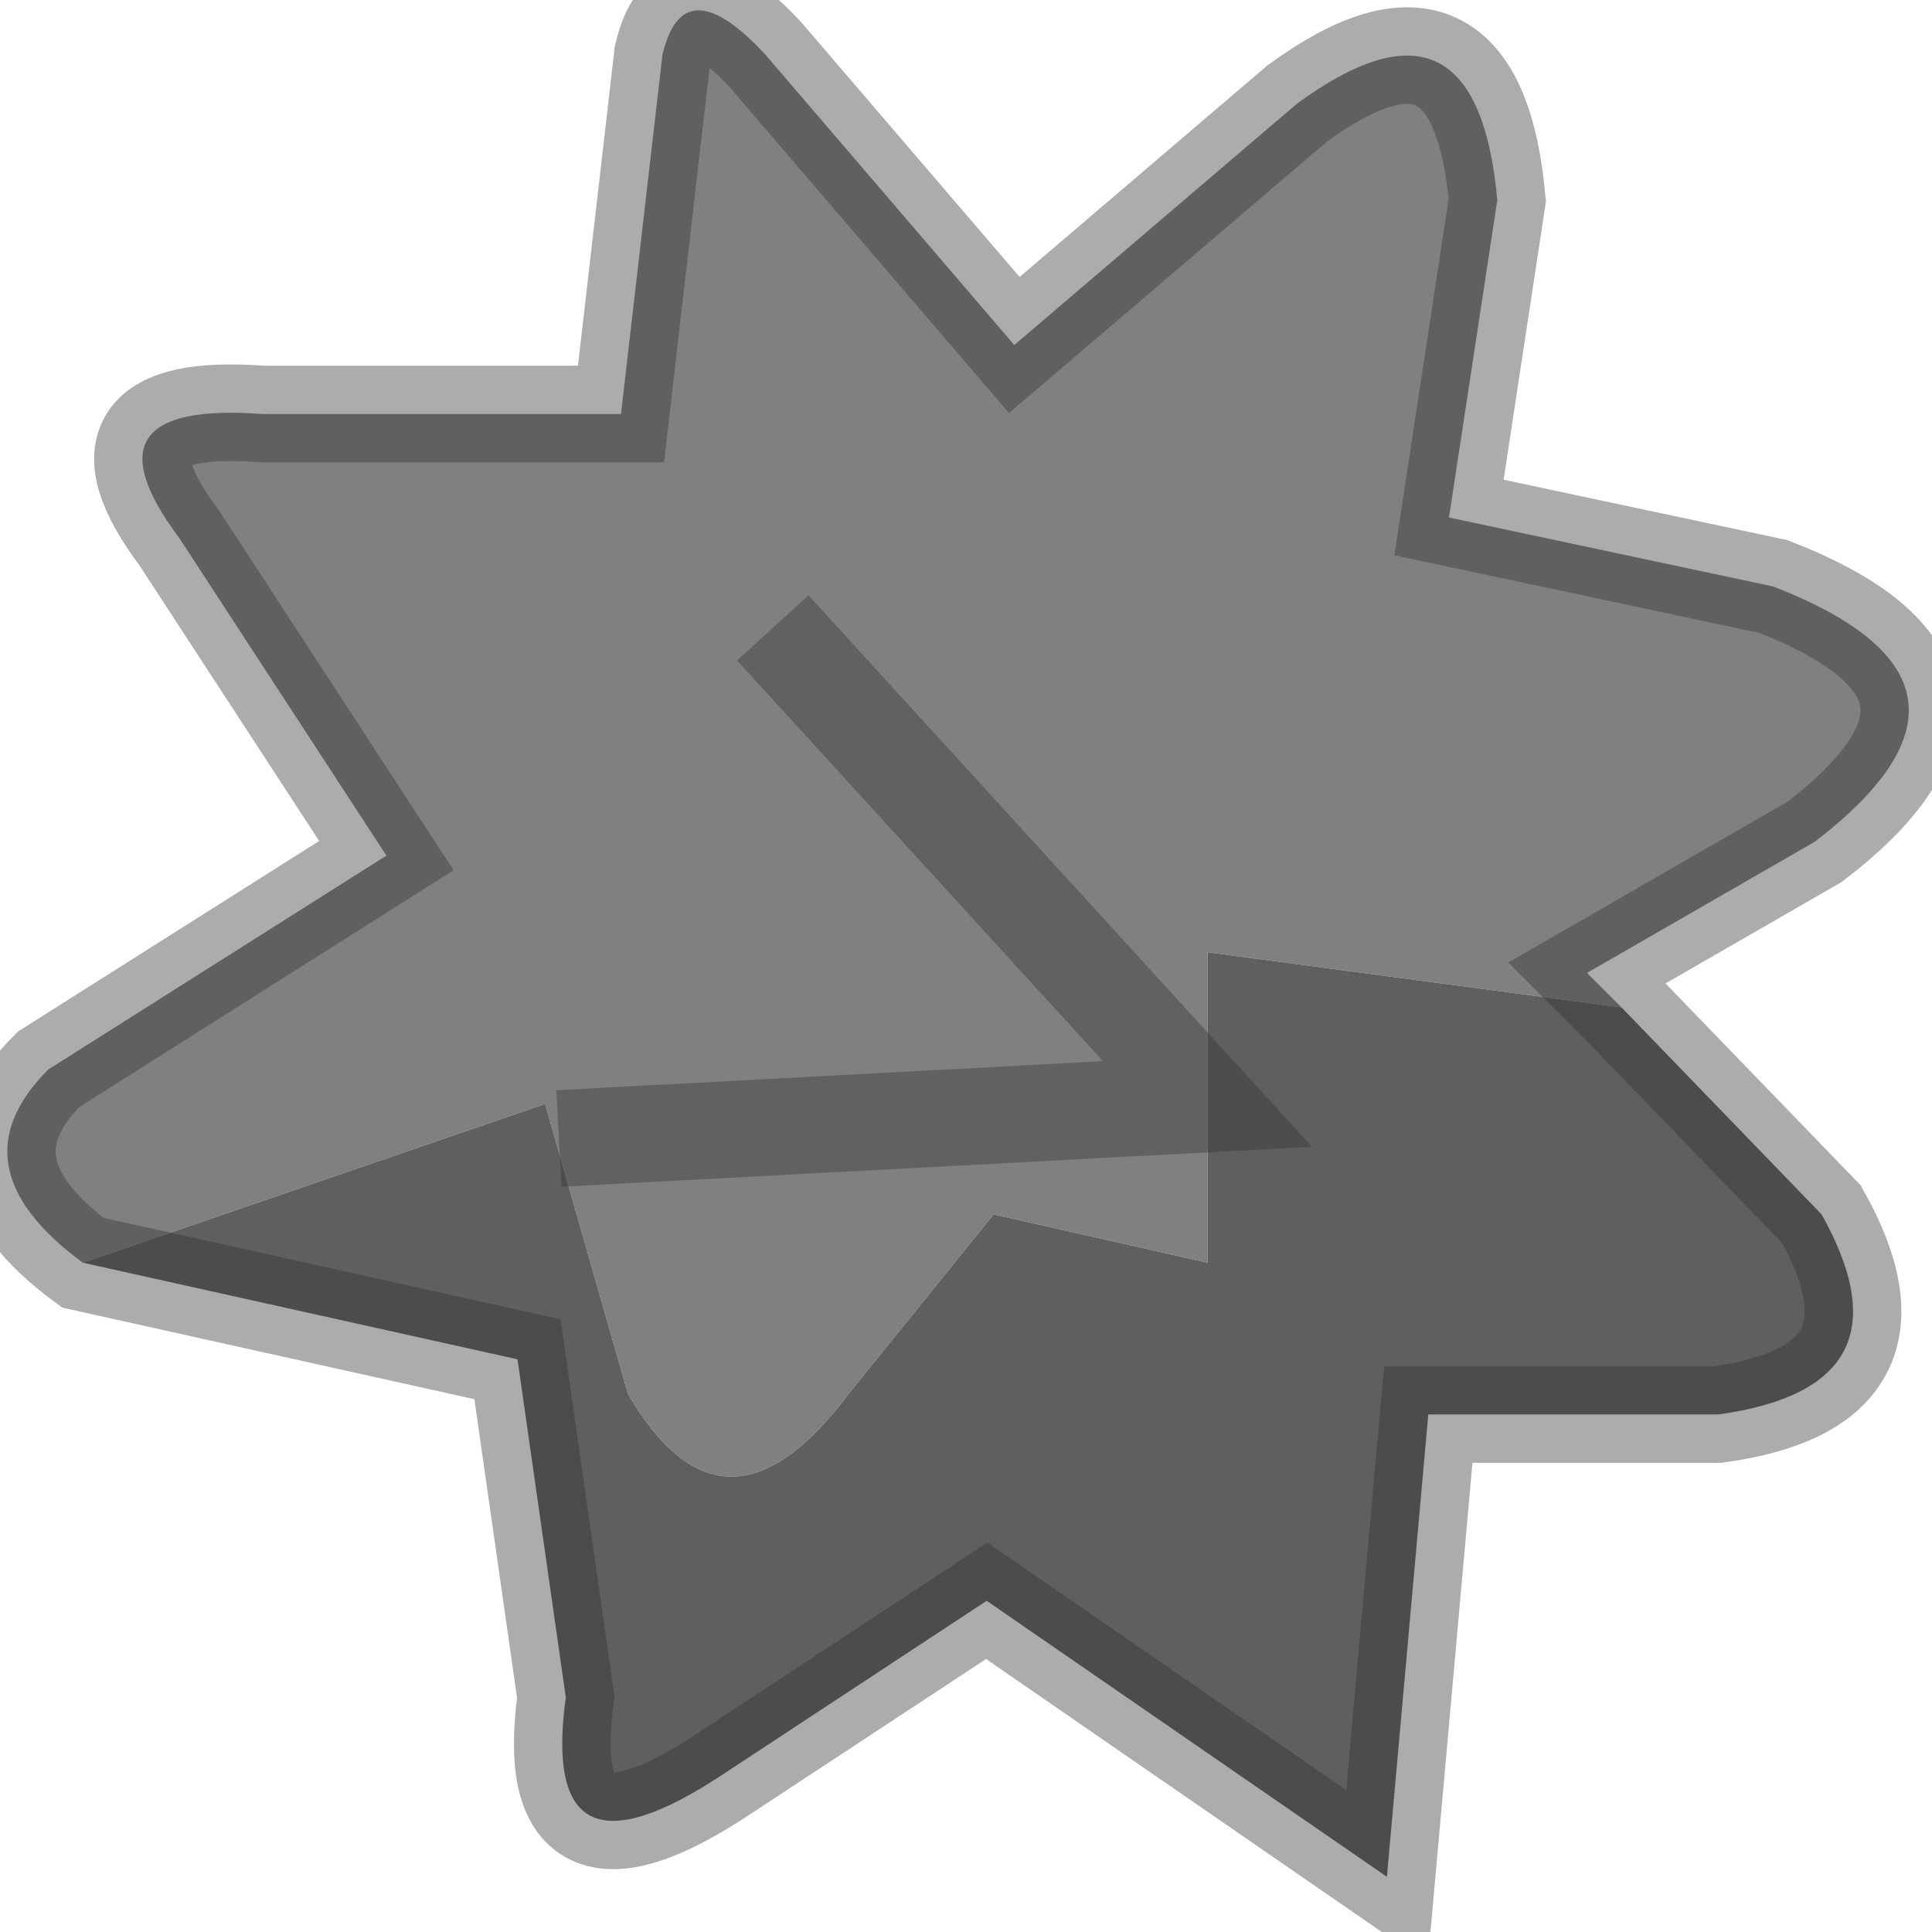 <?xml version="1.0" encoding="utf-8"?>
<svg version="1.1" id="Layer_1"
xmlns="http://www.w3.org/2000/svg"
xmlns:xlink="http://www.w3.org/1999/xlink"
width="14px" height="14px"
xml:space="preserve">
<g id="PathID_4366" transform="matrix(1, 0, 0, 1, 0.05, 0.05)">
<path style="fill:#808080;fill-opacity:1" d="M0.55 9.1Q-0.4 8.4 0.3 7.7L2.75 6.15L1.25 3.85Q0.5 2.85 1.85 2.95L4.45 2.95L4.75 0.35Q4.9 -0.3 5.5 0.35L7.3 2.45L9.35 0.7Q10.65 -0.25 10.8 1.4L10.45 3.7L12.8 4.2Q14.6 4.9 13.1 6.05L11.45 7L11.7 7.25L8.7 6.85L8.7 9.1L7.15 8.75L6.1 10.05Q5.2 11.25 4.5 10.05L3.9 7.95L0.55 9.1" />
<path style="fill:#5F5F5F;fill-opacity:1" d="M3.9 7.95L4.5 10.05Q5.2 11.25 6.1 10.05L7.15 8.75L8.7 9.1L8.7 6.85L11.7 7.25L13.15 8.75Q13.85 10 12.4 10.2L10.3 10.2L10 13.55L7.1 11.55L5.2 12.8Q3.85 13.7 4.05 12.25L3.7 9.8L0.55 9.1L3.9 7.95" />
<path style="fill:none;stroke-width:0.7;stroke-linecap:butt;stroke-linejoin:miter;stroke-miterlimit:3;stroke:#303030;stroke-opacity:0.4" d="M11.7 7.25L13.15 8.75Q13.85 10 12.4 10.2L10.3 10.2L10 13.55L7.1 11.55L5.2 12.8Q3.85 13.7 4.05 12.25L3.7 9.8L0.55 9.1Q-0.4 8.4 0.3 7.7L2.75 6.15L1.25 3.85Q0.5 2.85 1.85 2.95L4.45 2.95L4.75 0.35Q4.9 -0.3 5.5 0.35L7.3 2.45L9.35 0.7Q10.65 -0.25 10.8 1.4L10.45 3.7L12.8 4.2Q14.6 4.9 13.1 6.05L11.45 7L11.7 7.25z" />
</g>
<g id="PathID_4367" transform="matrix(1, 0, 0, 1, 0.05, 0.05)">
<path style="fill:none;stroke-width:0.7;stroke-linecap:butt;stroke-linejoin:miter;stroke-miterlimit:3;stroke:#333333;stroke-opacity:0.4" d="M4 8.2L8.7 7.95L5.55 4.5" />
</g>
</svg>

